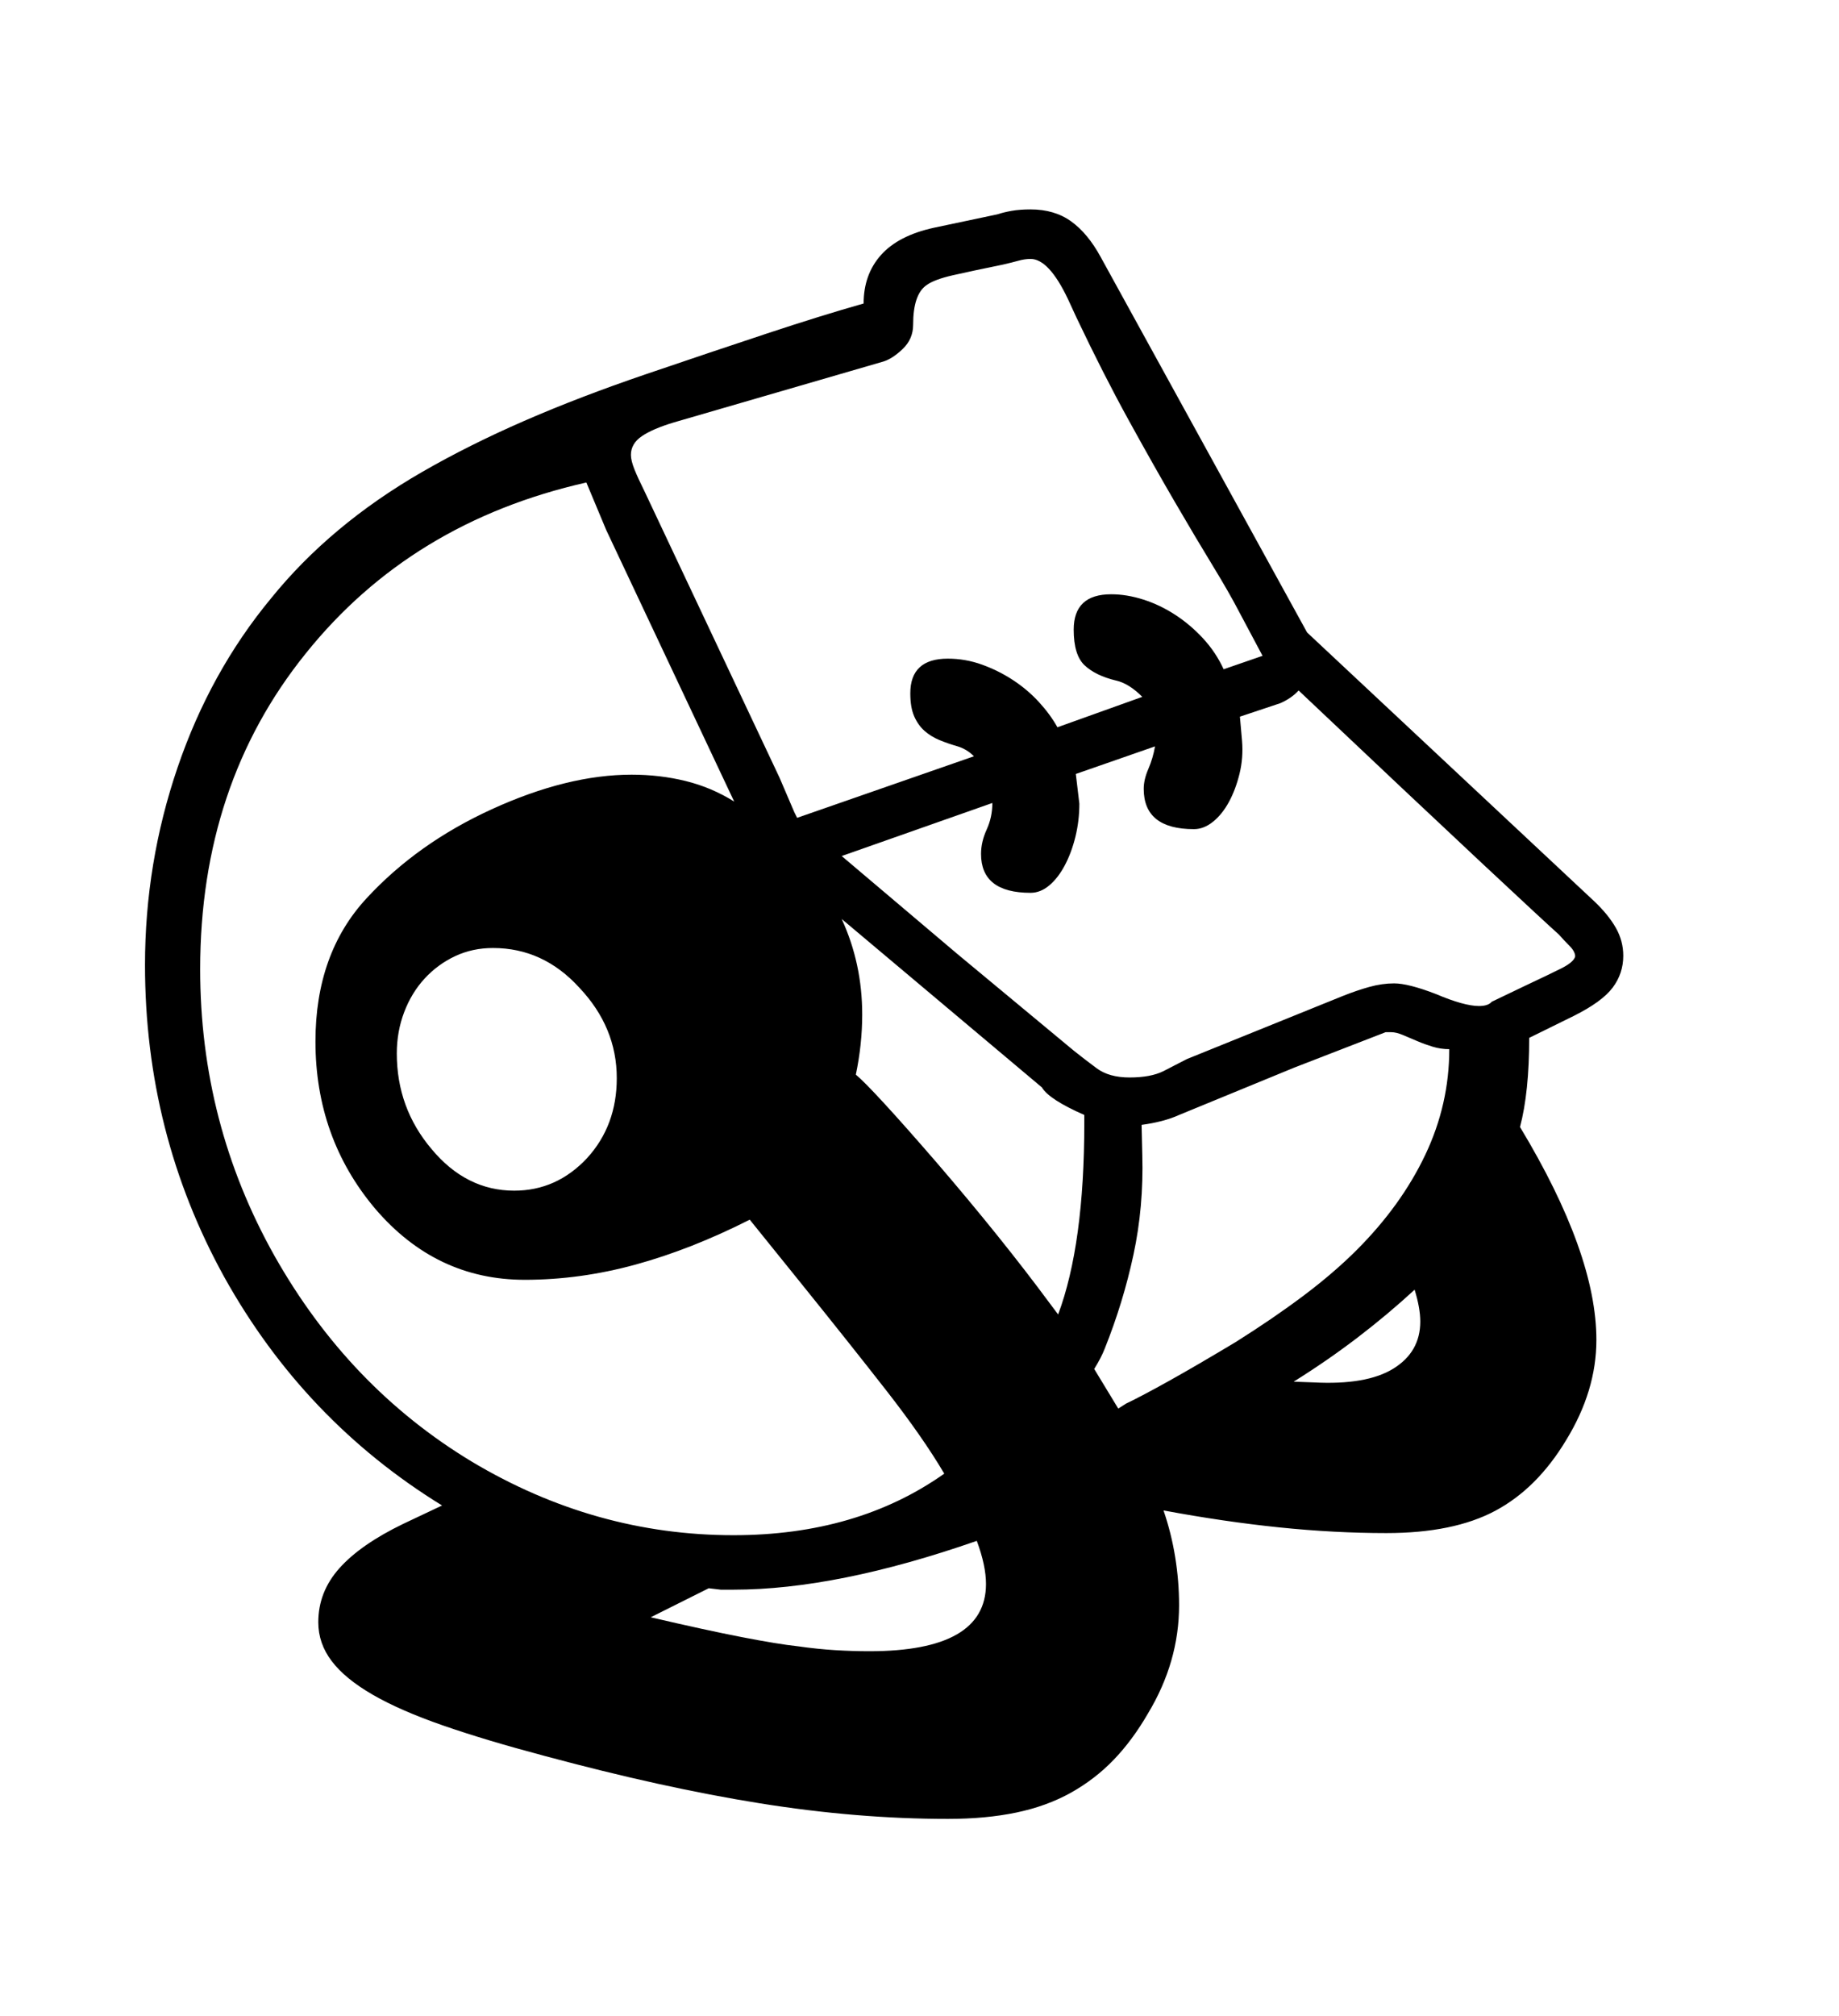 <svg xmlns="http://www.w3.org/2000/svg"
    viewBox="0 0 2600 2850">
  <!--
Digitized data copyright © 2011, Google Corporation.
Android is a trademark of Google and may be registered in certain jurisdictions.
Licensed under the Apache License, Version 2.0
http://www.apache.org/licenses/LICENSE-2.0
  -->
<path d="M1829 1953L1829 1953 1857 1954Q1932 1958 1970 1934.5 2008 1911 2008 1868L2008 1868Q2008 1849 2000 1823L2000 1823Q1962 1858 1919.5 1890.5 1877 1923 1829 1953ZM1229 2334L1229 2334Q1394 2334 1394 2239L1394 2239Q1394 2213 1381 2178L1381 2178Q1183 2247 1037 2247L1037 2247 1019 2247 1002 2245 920 2286Q997 2304 1048.5 2314 1100 2324 1128 2327L1128 2327Q1156 2331 1181 2332.5 1206 2334 1229 2334ZM1473 1537L1473 1537 1190 1299Q1219 1362 1219 1434L1219 1434Q1219 1476 1210 1519L1210 1519Q1221 1528 1250 1559.5 1279 1591 1324 1643L1324 1643Q1416 1750 1484 1842L1484 1842 1496 1858Q1533 1759 1533 1587L1533 1587 1533 1576Q1483 1554 1473 1537ZM727 1683L727 1683Q787 1683 830 1637L830 1637Q872 1591 872 1524L872 1524Q872 1452 819 1396L819 1396Q768 1340 697 1340L697 1340Q668 1340 643.5 1351.5 619 1363 600.5 1383 582 1403 571.5 1430.5 561 1458 561 1489L561 1489Q561 1566 610 1624L610 1624Q659 1683 727 1683ZM1547 1935L1547 1935 1581 1991 1592 1984Q1615 1973 1653.5 1951.5 1692 1930 1747 1897L1747 1897Q1801 1863 1843.5 1831 1886 1799 1918 1767L1918 1767Q1981 1704 2015 1632.5 2049 1561 2049 1483L2049 1483Q2037 1483 2025.5 1479.5 2014 1476 2003.5 1471.5 1993 1467 1983.5 1463 1974 1459 1967 1459L1967 1459 1959 1459 1830 1509 1667 1576Q1656 1581 1642.5 1584.5 1629 1588 1614 1590L1614 1590 1615 1633Q1617 1706 1602.5 1773.5 1588 1841 1562 1906L1562 1906Q1557 1919 1547 1935ZM2227 1352L2227 1352Q2227 1345 2219 1337 2211 1329 2204 1321L2204 1321Q2186 1305 2094 1219 2002 1133 1836 976L1836 976Q1826 987 1810 994L1810 994 1753 1013 1756 1047Q1758 1071 1752.5 1093.5 1747 1116 1737.5 1133.5 1728 1151 1715 1161.5 1702 1172 1688 1172L1688 1172Q1617 1172 1617 1115L1617 1115Q1617 1102 1623.5 1087 1630 1072 1633 1055L1633 1055 1521 1094 1526 1136Q1526 1160 1520.5 1182.5 1515 1205 1505.5 1223 1496 1241 1483.5 1251.5 1471 1262 1457 1262L1457 1262Q1387 1262 1387 1207L1387 1207Q1387 1190 1395 1172.5 1403 1155 1403 1135L1403 1135 1190 1210 1353 1348 1518 1485Q1533 1497 1550.5 1510 1568 1523 1597 1523L1597 1523Q1627 1523 1645 1514L1645 1514 1678 1497 1898 1408Q1918 1400 1936 1395 1954 1390 1971 1390L1971 1390Q1991 1390 2030 1405L2030 1405Q2070 1422 2091 1422L2091 1422Q2104 1422 2109 1416L2109 1416 2157 1393Q2189 1378 2207 1369 2225 1360 2227 1352ZM892 643L892 643Q892 651 897 663.5 902 676 911 694L911 694 1102 1099 1123 1148 1127 1156 1377 1069Q1367 1059 1354 1055L1354 1055Q1340 1051 1328 1046 1316 1041 1307 1033 1298 1025 1292.5 1012.5 1287 1000 1287 980L1287 980Q1287 931 1340 931L1340 931Q1365 931 1388.5 939.5 1412 948 1432.5 961.5 1453 975 1469 992.5 1485 1010 1495 1028L1495 1028 1615 985Q1596 966 1578 962L1578 962Q1549 955 1533.5 940.5 1518 926 1518 890L1518 890Q1518 840 1571 840L1571 840Q1593 840 1616.5 847.5 1640 855 1661.5 869 1683 883 1701 902.5 1719 922 1730 946L1730 946 1785 927 1752 865Q1738 838 1714.5 799.5 1691 761 1661 709.5 1631 658 1595.5 593.5 1560 529 1522 449L1522 449 1510 423Q1483 366 1457 366L1457 366Q1449 366 1440 368.5 1431 371 1418 374L1418 374Q1374 383 1347.5 389 1321 395 1310 403L1310 403Q1291 416 1291 459L1291 459Q1291 479 1276.5 493 1262 507 1249 511L1249 511 953 597Q923 606 907.5 616.5 892 627 892 643ZM1038 1133L857 749 829 682Q581 738 432 924L432 924Q283 1109 283 1370L283 1370Q283 1588 388 1775L388 1775Q493 1961 667 2066L667 2066Q841 2170 1037 2170L1037 2170Q1212 2170 1335 2083L1335 2083Q1305 2032 1253.5 1966 1202 1900 1131 1812L1131 1812 1060 1724Q977 1766 898.5 1787.5 820 1809 742 1809L742 1809Q616 1809 530 1708L530 1708Q446 1608 446 1472L446 1472Q446 1348 518 1270L518 1270Q590 1192 695 1144L695 1144Q802 1095 893 1095L893 1095Q933 1095 969.5 1104 1006 1113 1038 1133L1038 1133ZM2295 1351L2295 1351Q2295 1376 2280 1396 2265 1416 2225 1436L2225 1436 2162 1467Q2162 1544 2149 1593L2149 1593Q2257 1772 2257 1894L2257 1894Q2257 1966 2214 2036L2214 2036Q2173 2104 2114 2135.5 2055 2167 1960 2167L1960 2167Q1887 2167 1809 2159 1731 2151 1645 2135L1645 2135Q1656 2167 1661.5 2201 1667 2235 1667 2269L1667 2269Q1667 2349 1623 2422L1623 2422Q1601 2460 1574.5 2487.5 1548 2515 1514 2534 1480 2553 1437 2562 1394 2571 1340 2571L1340 2571Q1212 2571 1074.5 2549 937 2527 770 2482L770 2482Q687 2460 626.5 2439 566 2418 527 2395.5 488 2373 469 2348 450 2323 450 2293L450 2293Q450 2250 480 2216.5 510 2183 570 2154L570 2154 625 2128Q430 2008 317 1805L317 1805Q205 1602 205 1364L205 1364Q205 1220 251 1085 297 950 383 846L383 846Q467 742 597 667L597 667Q663 629 741 595 819 561 913 529L913 529Q1007 497 1084 471.5 1161 446 1221 429L1221 429Q1221 388 1245.5 360.5 1270 333 1320 322L1320 322 1410 303Q1419 300 1430.5 298 1442 296 1457 296L1457 296Q1491 296 1514.5 313 1538 330 1556 363L1556 363 1848 894 2254 1274Q2274 1293 2284.5 1311.5 2295 1330 2295 1351Z"/>
</svg>